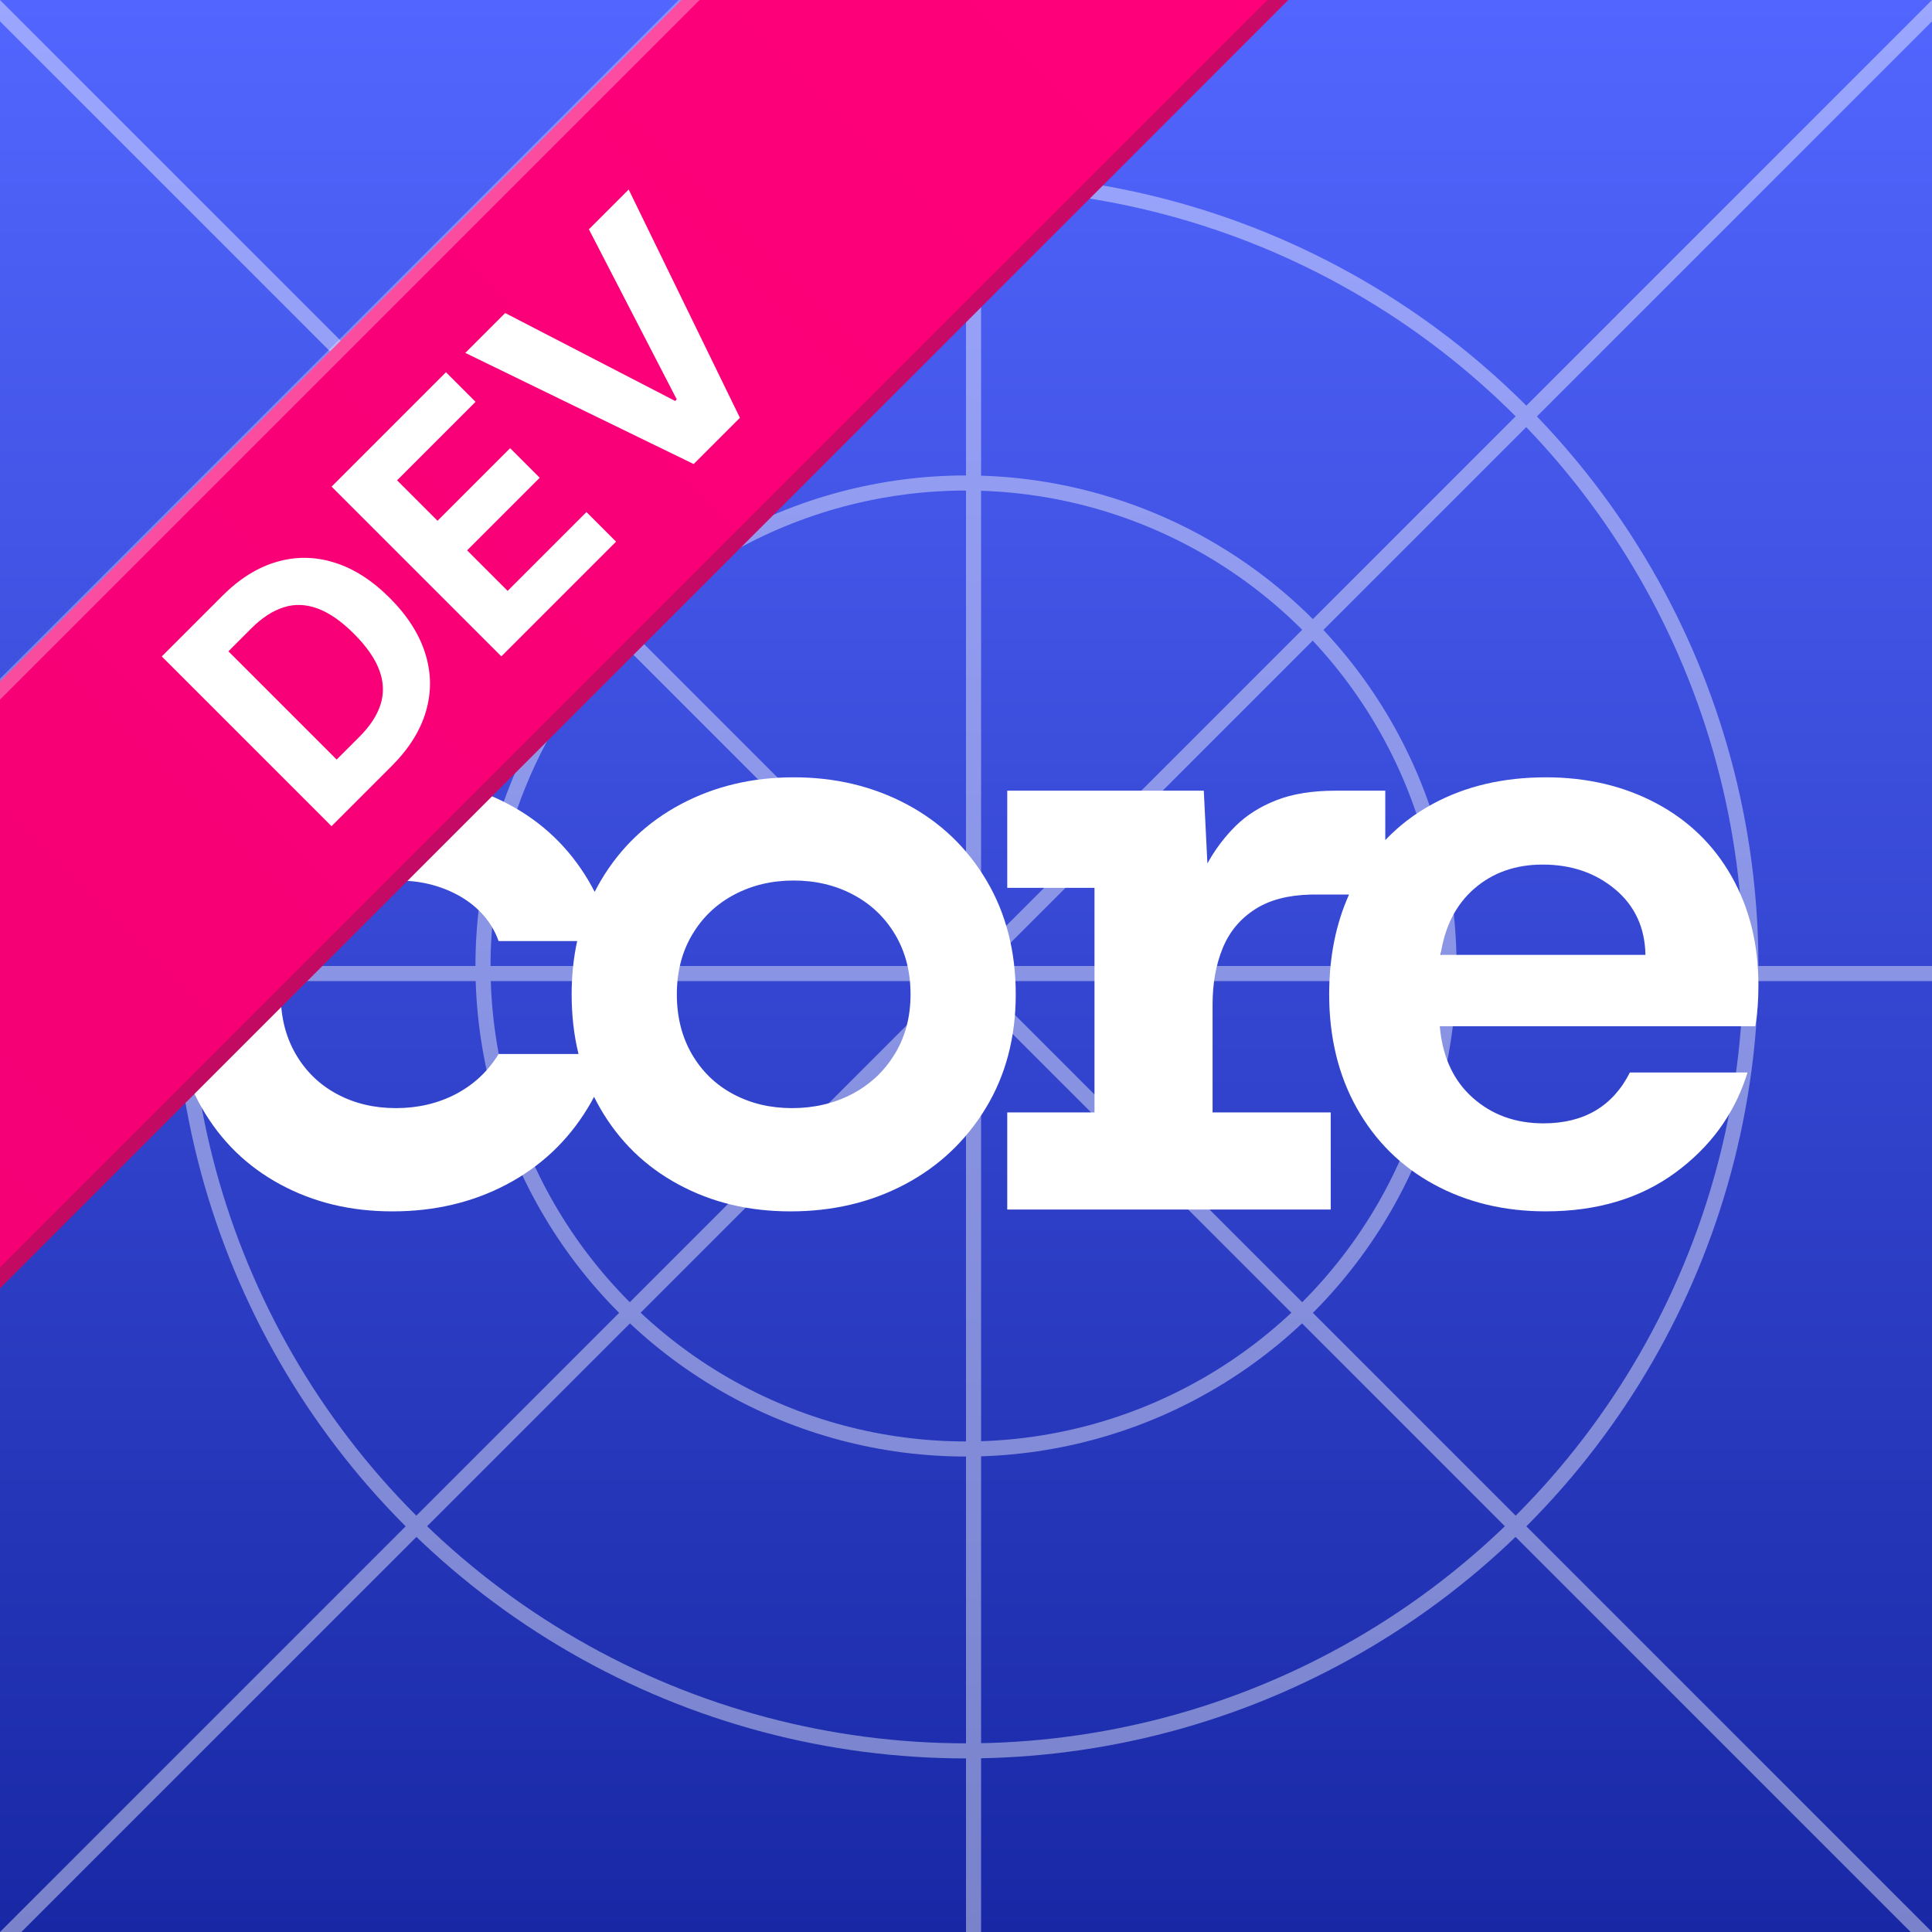 <svg width="256" height="256" viewBox="0 0 256 256" fill="none" xmlns="http://www.w3.org/2000/svg">
<g clip-path="url(#clip0_3263_26097)">
<rect width="256" height="256" fill="url(#paint0_linear_3263_26097)"/>
<g filter="url(#filter0_d_3263_26097)">
<path d="M105.168 98.998C110.673 98.998 115.662 100.188 120.137 102.567C124.608 104.945 128.136 108.314 130.719 112.673C133.299 117.029 134.591 122.058 134.591 127.756C134.591 133.453 133.264 138.482 130.615 142.838C127.965 147.194 124.387 150.563 119.881 152.944C115.375 155.323 110.332 156.513 104.758 156.513C99.184 156.513 94.299 155.323 89.894 152.944C85.488 150.566 82.031 147.197 79.52 142.838C79.236 142.346 78.967 141.845 78.715 141.334C78.45 141.845 78.168 142.346 77.868 142.838C75.219 147.194 71.641 150.563 67.132 152.944C62.625 155.323 57.582 156.513 52.008 156.513C46.435 156.513 41.55 155.323 37.144 152.944C32.739 150.566 29.281 147.197 26.77 142.838C24.257 138.482 23 133.453 23 127.756C23 122.058 24.292 117.029 26.872 112.673C29.452 108.317 32.979 104.948 37.454 102.567C41.925 100.188 46.915 98.998 52.419 98.998C57.923 98.998 62.913 100.188 67.387 102.567C71.859 104.945 75.386 108.314 77.969 112.673C78.263 113.168 78.538 113.67 78.797 114.18C79.053 113.67 79.327 113.168 79.621 112.673C82.201 108.317 85.728 104.948 90.203 102.567C94.675 100.188 99.664 98.998 105.172 98.998H105.168ZM105.168 112.673C102.269 112.673 99.645 113.297 97.29 114.544C94.934 115.791 93.08 117.558 91.722 119.843C90.364 122.127 89.685 124.766 89.685 127.752C89.685 130.739 90.345 133.377 91.668 135.662C92.992 137.946 94.811 139.714 97.128 140.961C99.446 142.208 102.055 142.832 104.954 142.832C107.853 142.832 110.54 142.208 112.912 140.961C115.283 139.714 117.168 137.946 118.561 135.662C119.957 133.377 120.652 130.739 120.652 127.752C120.652 124.766 119.973 122.127 118.615 119.843C117.257 117.558 115.4 115.791 113.047 114.544C110.692 113.297 108.067 112.673 105.168 112.673ZM52.678 112.673C49.779 112.673 47.155 113.297 44.799 114.544C42.443 115.791 40.59 117.558 39.232 119.843C37.874 122.127 37.195 124.766 37.195 127.752C37.195 130.739 37.855 133.377 39.178 135.662C40.501 137.946 42.32 139.714 44.638 140.961C46.956 142.208 49.564 142.832 52.46 142.832C55.356 142.832 58.046 142.208 60.418 140.961C62.789 139.714 64.675 137.946 66.067 135.662H76.656C76.049 133.186 75.746 130.551 75.746 127.752C75.746 125.274 75.99 122.923 76.479 120.698H66.067C65.066 117.828 62.906 115.788 60.554 114.541C58.198 113.293 55.574 112.67 52.675 112.67L52.678 112.673ZM204.819 98.998C210.257 98.998 215.123 100.138 219.424 102.416C223.725 104.695 227.063 107.929 229.438 112.118C231.813 116.308 233 121.118 233 126.549C233 128.561 232.861 130.369 232.586 131.98H190.779L190.839 132.575C191.272 136.314 192.696 139.266 195.115 141.431C197.66 143.709 200.793 144.85 204.509 144.85C209.878 144.85 213.696 142.603 215.966 138.112H231.554L231.339 138.777C229.634 143.841 226.542 148.024 222.058 151.333C217.378 154.787 211.631 156.51 204.819 156.51C199.315 156.51 194.376 155.32 190.005 152.941C185.635 150.563 182.231 147.194 179.786 142.835C177.342 138.479 176.123 133.449 176.123 127.752C176.123 122.832 177.001 118.423 178.757 114.528H174.222L173.587 114.538C170.666 114.616 168.269 115.246 166.394 116.424C164.385 117.687 162.929 119.414 162.026 121.604C161.123 123.795 160.672 126.295 160.672 129.106V143.399H176.328V156.269H133.466V143.399H145.027V113.641H133.466V100.771H159.509L159.986 110.41L160.384 109.721C161.332 108.139 162.443 106.719 163.716 105.456C165.172 104.015 166.975 102.874 169.125 102.034C171.276 101.191 173.884 100.771 176.954 100.771H183.557V107.321C185.363 105.415 187.46 103.814 189.854 102.52C194.189 100.173 199.179 99.001 204.822 99.001L204.819 98.998ZM204.405 110.561C200.827 110.561 197.815 111.617 195.374 113.729C192.929 115.841 191.433 118.774 190.883 122.529H218.032C217.962 118.909 216.62 116.01 214.005 113.829C211.391 111.648 208.192 110.561 204.405 110.561Z" fill="white"/>
</g>
<g opacity="0.42">
<circle cx="128" cy="128" r="104" stroke="white" stroke-width="2"/>
<circle cx="128" cy="128" r="64" stroke="white" stroke-width="2"/>
<line x1="256.707" y1="0.707" x2="0.707" y2="256.707" stroke="white" stroke-width="2"/>
<line x1="129" y1="4.37114e-08" x2="129" y2="256" stroke="white" stroke-width="2"/>
<line x1="256" y1="129" x2="-4.37114e-08" y2="129" stroke="white" stroke-width="2"/>
<line y1="-1" x2="362.039" y2="-1" transform="matrix(0.707 0.707 0.707 -0.707 0 0)" stroke="white" stroke-width="2"/>
</g>
<rect x="-50.133" y="140.425" width="261.711" height="56.862" transform="rotate(-45 -50.133 140.425)" fill="url(#paint1_linear_3263_26097)"/>
<rect opacity="0.25" x="-11.314" y="179.243" width="261.711" height="1.964" transform="rotate(-45 -11.314 179.243)" fill="#28282E"/>
<rect opacity="0.3" x="-40.314" y="130.243" width="261.711" height="1.964" transform="rotate(-45 -40.314 130.243)" fill="white"/>
<path d="M51.902 101.501L43.928 109.475L21.434 86.982L29.474 78.942C31.737 76.679 34.135 75.182 36.668 74.45C39.194 73.71 41.735 73.74 44.291 74.538C46.853 75.328 49.303 76.892 51.638 79.227C53.981 81.57 55.552 84.027 56.35 86.597C57.156 89.16 57.185 91.715 56.438 94.263C55.699 96.804 54.186 99.217 51.902 101.501ZM44.609 100.645L47.629 97.624C49.035 96.219 49.969 94.787 50.43 93.33C50.892 91.858 50.837 90.353 50.265 88.816C49.694 87.263 48.57 85.649 46.894 83.972C45.231 82.31 43.628 81.197 42.083 80.633C40.545 80.062 39.048 80.007 37.591 80.469C36.134 80.93 34.702 81.863 33.296 83.269L30.265 86.301L44.609 100.645ZM66.43 86.973L43.936 64.48L59.093 49.323L63.014 53.244L52.613 63.645L57.973 69.005L67.594 59.383L71.515 63.304L61.894 72.926L67.265 78.297L77.71 67.852L81.631 71.773L66.43 86.973ZM66.938 41.478L89.465 53.131L89.673 52.922L78.031 30.385L83.303 25.113L98.043 55.361L91.914 61.489L61.655 46.761L66.938 41.478Z" fill="white"/>
</g>
<defs>
<filter id="filter0_d_3263_26097" x="19" y="98.998" width="218" height="65.516" filterUnits="userSpaceOnUse" color-interpolation-filters="sRGB">
<feFlood flood-opacity="0" result="BackgroundImageFix"/>
<feColorMatrix in="SourceAlpha" type="matrix" values="0 0 0 0 0 0 0 0 0 0 0 0 0 0 0 0 0 0 127 0" result="hardAlpha"/>
<feOffset dy="4"/>
<feGaussianBlur stdDeviation="2"/>
<feComposite in2="hardAlpha" operator="out"/>
<feColorMatrix type="matrix" values="0 0 0 0 0.106 0 0 0 0 0.173 0 0 0 0 0.663 0 0 0 0.3 0"/>
<feBlend mode="normal" in2="BackgroundImageFix" result="effect1_dropShadow_3263_26097"/>
<feBlend mode="normal" in="SourceGraphic" in2="effect1_dropShadow_3263_26097" result="shape"/>
</filter>
<linearGradient id="paint0_linear_3263_26097" x1="128" y1="0" x2="128" y2="256" gradientUnits="userSpaceOnUse">
<stop stop-color="#5266FF"/>
<stop offset="1" stop-color="#1828A5"/>
</linearGradient>
<linearGradient id="paint1_linear_3263_26097" x1="-50.133" y1="168.856" x2="211.578" y2="168.856" gradientUnits="userSpaceOnUse">
<stop stop-color="#F40075"/>
<stop offset="1" stop-color="#FF007A"/>
</linearGradient>
<clipPath id="clip0_3263_26097">
<rect width="256" height="256" fill="white"/>
</clipPath>
</defs>
</svg>
